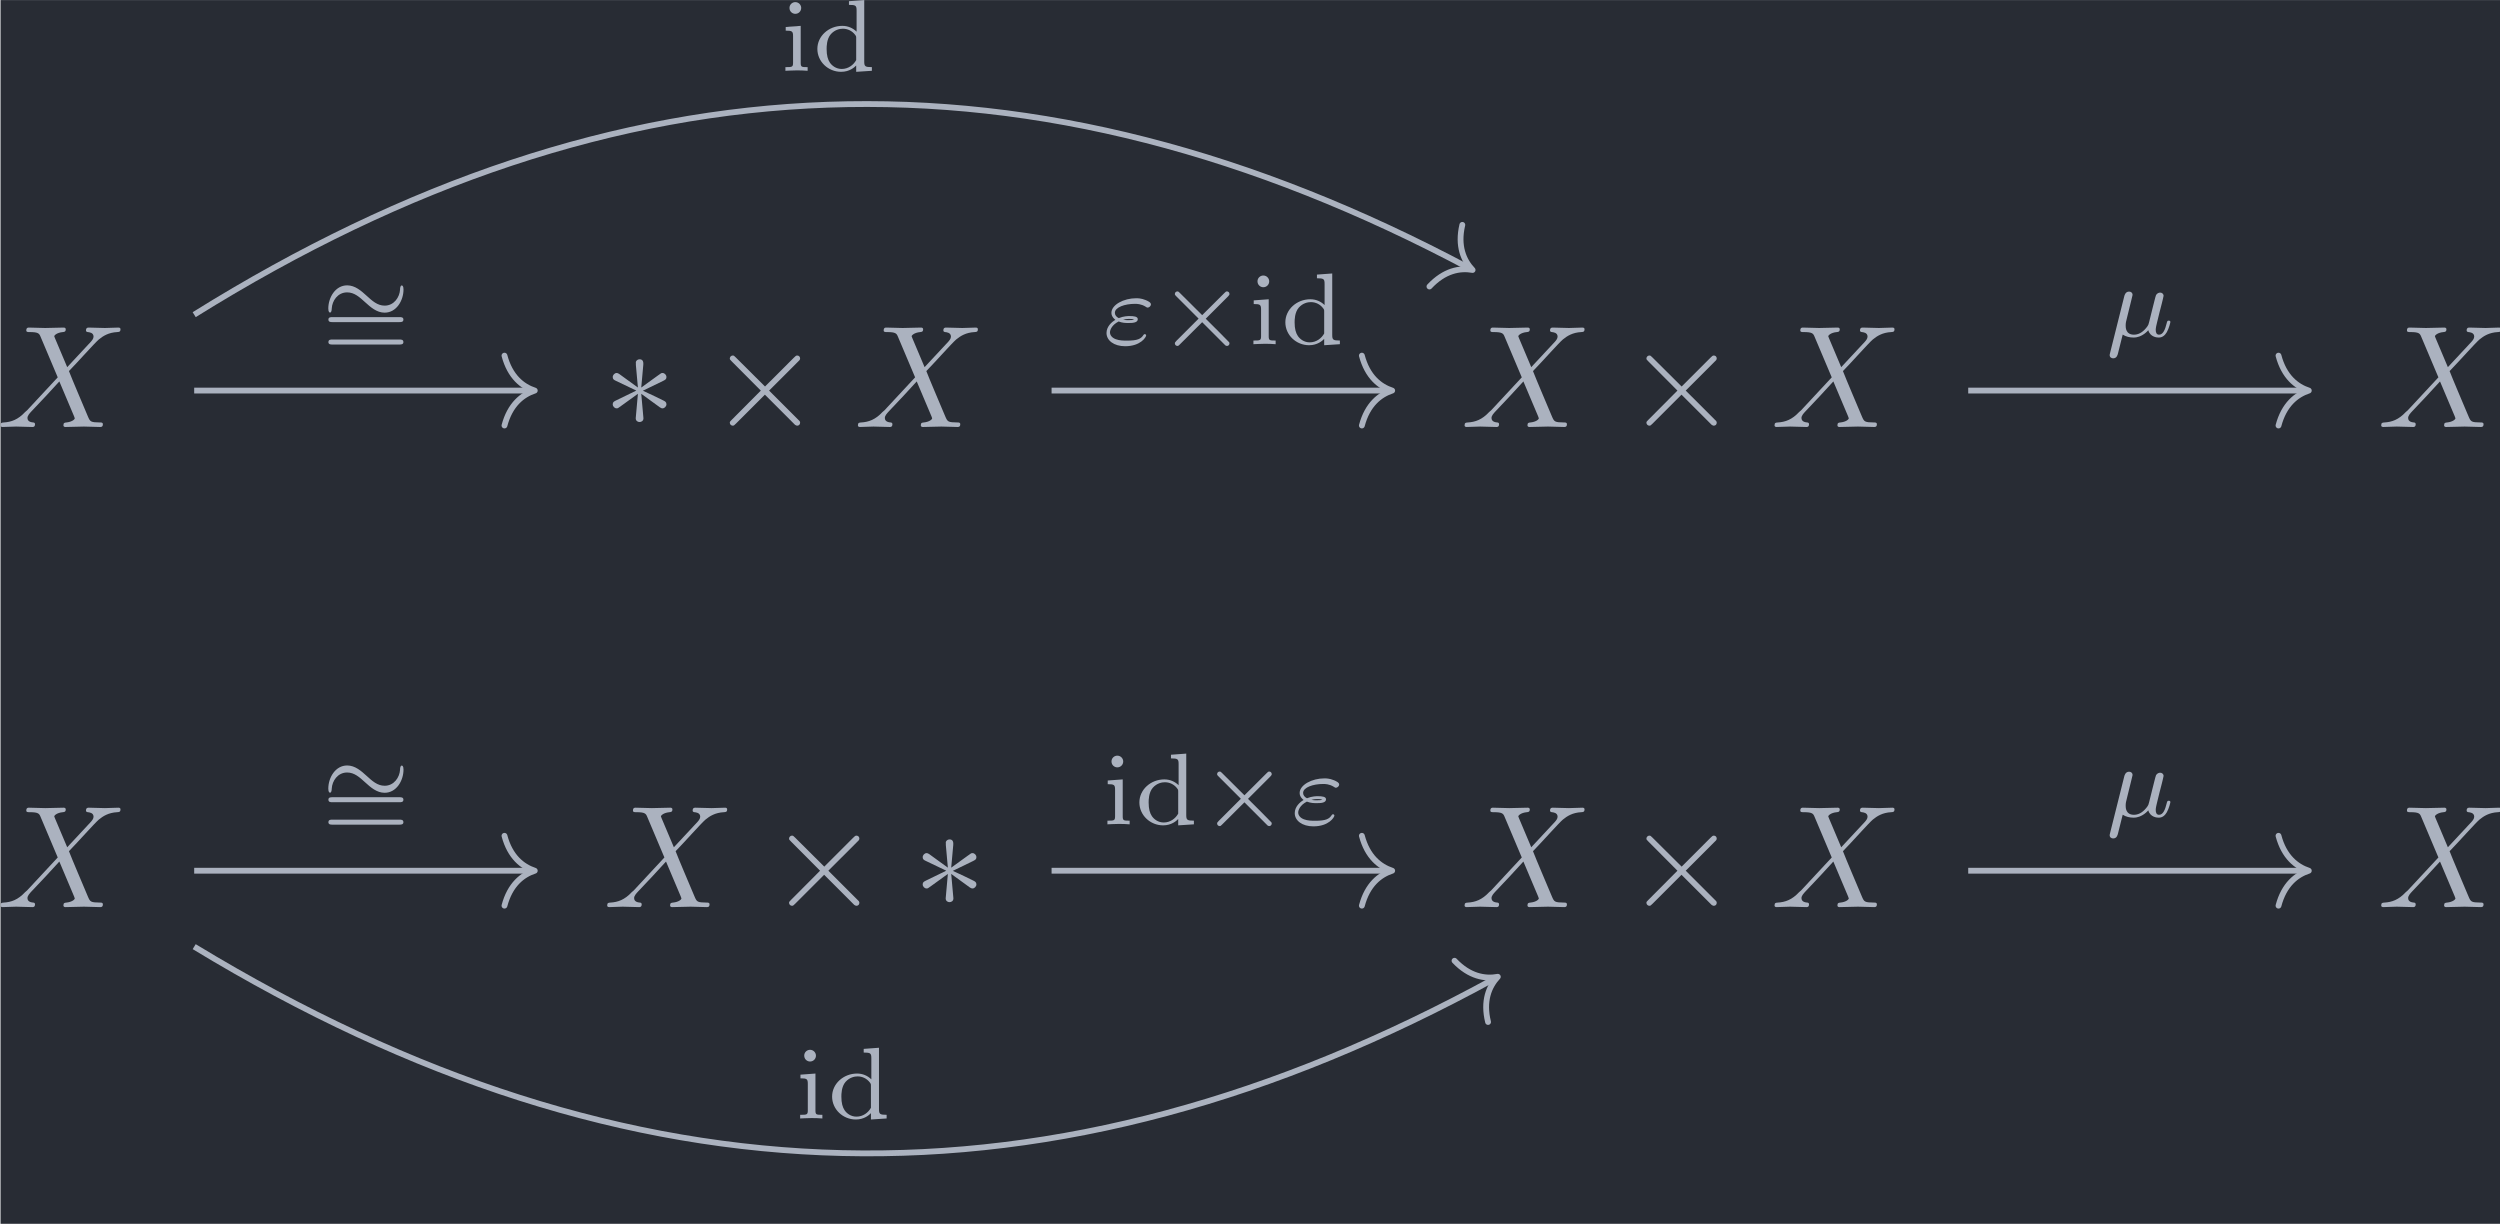 <?xml version='1.0' encoding='UTF-8'?>
<!-- This file was generated by dvisvgm 3.4.1 -->
<svg version='1.1' xmlns='http://www.w3.org/2000/svg' xmlns:xlink='http://www.w3.org/1999/xlink' width='199.488pt' height='97.653pt' viewBox='172.864 23.882 199.488 97.653'>
<defs>
<path id='g3-22' d='M.377 1.123C.349 1.227 .349 1.262 .349 1.269C.349 1.423 .474 1.492 .586 1.492C.837 1.492 .893 1.262 .921 1.144C.934 1.109 1.074 .551 1.241-.133C1.458 .014 1.736 .07 1.988 .07C2.587 .07 2.978-.418 2.992-.432C3.124 .049 3.605 .07 3.71 .07C3.961 .07 4.135-.084 4.261-.3C4.414-.572 4.505-.969 4.505-.997C4.505-1.088 4.414-1.088 4.394-1.088C4.296-1.088 4.289-1.06 4.24-.872C4.156-.537 4.024-.126 3.731-.126C3.55-.126 3.501-.279 3.501-.467C3.501-.586 3.557-.837 3.605-1.018C3.654-1.206 3.724-1.492 3.759-1.646L3.919-2.267C3.961-2.441 4.038-2.748 4.038-2.783C4.038-2.922 3.926-3.006 3.808-3.006C3.731-3.006 3.599-2.971 3.522-2.838C3.501-2.797 3.445-2.573 3.41-2.434L3.264-1.855L3.048-.983C2.999-.809 2.999-.795 2.936-.704C2.72-.398 2.413-.126 2.015-.126C1.444-.126 1.444-.621 1.444-.746C1.444-.928 1.465-1.018 1.562-1.395C1.632-1.702 1.646-1.75 1.716-2.022L1.813-2.413C1.848-2.559 1.918-2.824 1.918-2.852C1.918-2.978 1.82-3.075 1.681-3.075C1.43-3.075 1.367-2.831 1.346-2.748L.377 1.123Z'/>
<path id='g3-34' d='M1.158-1.555C1.423-1.451 1.632-1.451 1.834-1.451C2.057-1.451 2.469-1.451 2.469-1.709C2.469-1.897 2.204-1.925 1.904-1.925C1.806-1.925 1.506-1.925 1.165-1.785C1.004-1.862 .9-1.995 .9-2.148C.9-2.525 1.576-2.762 2.28-2.762C2.392-2.762 2.692-2.762 3.006-2.566C3.048-2.538 3.089-2.504 3.145-2.504C3.243-2.504 3.368-2.608 3.368-2.727C3.368-2.866 3.138-2.964 3.006-3.02C2.706-3.145 2.462-3.145 2.357-3.145C1.506-3.145 .663-2.699 .663-2.141C.663-1.855 .928-1.674 .934-1.667C.676-1.513 .328-1.206 .328-.767C.328-.258 .83 .139 1.604 .139C2.664 .139 3.041-.488 3.041-.6C3.041-.649 2.999-.69 2.943-.69C2.901-.69 2.88-.663 2.859-.635C2.685-.363 2.455-.244 1.716-.244C1.541-.244 1.213-.244 .962-.342C.683-.446 .565-.635 .565-.809C.565-.969 .683-1.311 1.158-1.555ZM1.465-1.674C1.541-1.695 1.681-1.73 1.89-1.73C2.043-1.73 2.078-1.723 2.218-1.695C2.113-1.653 2.092-1.646 1.834-1.646C1.73-1.646 1.59-1.646 1.465-1.674Z'/>
<path id='g4-61' d='M5.356-2.343C5.461-2.343 5.621-2.343 5.621-2.518C5.621-2.685 5.454-2.685 5.363-2.685H.746C.656-2.685 .488-2.685 .488-2.518C.488-2.343 .649-2.343 .753-2.343H5.356ZM5.363-.809C5.454-.809 5.621-.809 5.621-.976C5.621-1.151 5.461-1.151 5.356-1.151H.753C.649-1.151 .488-1.151 .488-.976C.488-.809 .656-.809 .746-.809H5.363Z'/>
<path id='g4-100' d='M2.483-4.763V-4.512C2.95-4.512 3.006-4.463 3.006-4.122V-2.678C2.748-2.929 2.413-3.075 2.029-3.075C1.102-3.075 .321-2.378 .321-1.499C.321-.628 1.06 .07 1.946 .07C2.518 .07 2.859-.237 2.978-.363V.07L4.052 0V-.251C3.585-.251 3.529-.3 3.529-.642V-4.84L2.483-4.763ZM2.978-.732C2.797-.404 2.441-.126 1.988-.126C1.597-.126 1.318-.356 1.179-.558C1.039-.767 .955-1.046 .955-1.492C.955-1.653 .955-2.176 1.241-2.504C1.52-2.817 1.862-2.88 2.064-2.88C2.399-2.88 2.699-2.727 2.894-2.476C2.978-2.364 2.978-2.357 2.978-2.225V-.732Z'/>
<path id='g4-105' d='M1.471-4.303C1.471-4.505 1.304-4.7 1.067-4.7C.858-4.7 .669-4.533 .669-4.303C.669-4.052 .872-3.898 1.067-3.898C1.29-3.898 1.471-4.073 1.471-4.303ZM.411-2.999V-2.748C.851-2.748 .914-2.706 .914-2.364V-.551C.914-.251 .844-.251 .391-.251V0C.404 0 .893-.028 1.172-.028C1.416-.028 1.667-.021 1.911 0V-.251C1.506-.251 1.437-.251 1.437-.544V-3.075L.411-2.999Z'/>
<path id='g1-2' d='M4.882-3.271C4.958-3.347 4.979-3.389 4.979-3.438C4.979-3.55 4.889-3.612 4.812-3.612C4.742-3.612 4.721-3.592 4.638-3.508L3.11-1.988L1.576-3.515C1.506-3.585 1.478-3.612 1.416-3.612C1.318-3.612 1.241-3.536 1.241-3.438C1.241-3.375 1.262-3.354 1.346-3.271L2.866-1.75L1.346-.23C1.248-.133 1.241-.098 1.241-.056C1.241 .042 1.318 .119 1.416 .119C1.478 .119 1.499 .098 1.576 .021L3.11-1.506L4.7 .084C4.735 .105 4.77 .119 4.812 .119C4.889 .119 4.979 .056 4.979-.056C4.979-.112 4.965-.126 4.944-.146C4.931-.174 3.578-1.527 3.354-1.743L4.882-3.271Z'/>
<path id='g1-24' d='M5.684-2.399C5.684-2.664 5.586-2.671 5.565-2.671C5.461-2.671 5.447-2.476 5.447-2.385C5.419-1.876 5.042-1.29 4.394-1.29C3.898-1.29 3.543-1.618 3.159-1.967C2.79-2.301 2.371-2.678 1.827-2.678C1.032-2.678 .537-1.862 .537-1.088C.537-.823 .635-.816 .656-.816C.76-.816 .767-.997 .774-1.102C.802-1.611 1.172-2.197 1.827-2.197C2.322-2.197 2.678-1.869 3.062-1.52C3.431-1.186 3.85-.809 4.394-.809C5.189-.809 5.684-1.625 5.684-2.399Z'/>
<path id='g0-2' d='M3.875-2.77L1.883-4.752C1.763-4.872 1.743-4.892 1.664-4.892C1.564-4.892 1.465-4.802 1.465-4.692C1.465-4.623 1.484-4.603 1.594-4.493L3.587-2.491L1.594-.488C1.484-.379 1.465-.359 1.465-.289C1.465-.179 1.564-.09 1.664-.09C1.743-.09 1.763-.11 1.883-.229L3.866-2.212L5.928-.149C5.948-.139 6.017-.09 6.077-.09C6.197-.09 6.276-.179 6.276-.289C6.276-.309 6.276-.349 6.247-.399C6.237-.418 4.653-1.983 4.154-2.491L5.978-4.314C6.027-4.374 6.177-4.503 6.227-4.563C6.237-4.583 6.276-4.623 6.276-4.692C6.276-4.802 6.197-4.892 6.077-4.892C5.998-4.892 5.958-4.852 5.848-4.742L3.875-2.77Z'/>
<path id='g0-3' d='M2.74-4.254C2.75-4.394 2.75-4.633 2.491-4.633C2.331-4.633 2.202-4.503 2.232-4.374V-4.244L2.371-2.7L1.096-3.626C1.006-3.676 .986-3.696 .917-3.696C.777-3.696 .648-3.557 .648-3.417C.648-3.258 .747-3.218 .847-3.168L2.262-2.491L.887-1.823C.727-1.743 .648-1.704 .648-1.554S.777-1.275 .917-1.275C.986-1.275 1.006-1.275 1.255-1.465L2.371-2.271L2.222-.598C2.222-.389 2.401-.339 2.481-.339C2.6-.339 2.75-.408 2.75-.598L2.6-2.271L3.875-1.345C3.965-1.295 3.985-1.275 4.055-1.275C4.194-1.275 4.324-1.415 4.324-1.554C4.324-1.704 4.234-1.753 4.115-1.813C3.517-2.112 3.497-2.112 2.71-2.481L4.085-3.148C4.244-3.228 4.324-3.268 4.324-3.417S4.194-3.696 4.055-3.696C3.985-3.696 3.965-3.696 3.716-3.507L2.6-2.7L2.74-4.254Z'/>
<path id='g2-88' d='M4.832-4.095L3.995-6.077C3.965-6.157 3.945-6.197 3.945-6.207C3.945-6.267 4.115-6.456 4.533-6.496C4.633-6.506 4.732-6.516 4.732-6.685C4.732-6.804 4.613-6.804 4.583-6.804C4.174-6.804 3.746-6.775 3.328-6.775C3.078-6.775 2.461-6.804 2.212-6.804C2.152-6.804 2.032-6.804 2.032-6.605C2.032-6.496 2.132-6.496 2.262-6.496C2.859-6.496 2.919-6.396 3.009-6.177L4.184-3.397L2.082-1.136L1.953-1.026C1.465-.498 .996-.339 .488-.309C.359-.299 .269-.299 .269-.11C.269-.1 .269 0 .399 0C.697 0 1.026-.03 1.335-.03C1.704-.03 2.092 0 2.451 0C2.511 0 2.63 0 2.63-.199C2.63-.299 2.531-.309 2.511-.309C2.421-.319 2.112-.339 2.112-.618C2.112-.777 2.262-.936 2.381-1.066L3.397-2.142L4.294-3.118L5.3-.737C5.34-.628 5.35-.618 5.35-.598C5.35-.518 5.161-.349 4.772-.309C4.663-.299 4.573-.289 4.573-.12C4.573 0 4.682 0 4.722 0C5.001 0 5.699-.03 5.978-.03C6.227-.03 6.834 0 7.083 0C7.153 0 7.273 0 7.273-.189C7.273-.309 7.173-.309 7.093-.309C6.426-.319 6.406-.349 6.237-.747C5.848-1.674 5.181-3.228 4.951-3.826C5.629-4.523 6.675-5.709 6.994-5.988C7.283-6.227 7.661-6.466 8.259-6.496C8.389-6.506 8.478-6.506 8.478-6.695C8.478-6.705 8.478-6.804 8.349-6.804C8.05-6.804 7.721-6.775 7.412-6.775C7.044-6.775 6.665-6.804 6.306-6.804C6.247-6.804 6.117-6.804 6.117-6.605C6.117-6.535 6.167-6.506 6.237-6.496C6.326-6.486 6.635-6.466 6.635-6.187C6.635-6.047 6.526-5.918 6.446-5.828L4.832-4.095Z'/>
</defs>
<g id='page1' transform='matrix(1.166 0 0 1.166 0 0)'>
<rect x='148.29' y='20.487' width='171.13' height='83.771' fill='#282c34'/>
<g fill='#abb2bf' transform='matrix(1 0 0 1 -94.785 32.857)'>
<use x='242.806' y='16.846' xlink:href='#g2-88'/>
</g>
<g fill='#abb2bf' transform='matrix(1 0 0 1 -103.364 32.857)'>
<use x='292.902' y='16.846' xlink:href='#g0-3'/>
<use x='300.097' y='16.846' xlink:href='#g0-2'/>
<use x='310.06' y='16.846' xlink:href='#g2-88'/>
</g>
<g fill='#abb2bf' transform='matrix(1 0 0 1 -105.391 32.857)'>
<use x='353.604' y='16.846' xlink:href='#g2-88'/>
<use x='364.853' y='16.846' xlink:href='#g0-2'/>
<use x='374.816' y='16.846' xlink:href='#g2-88'/>
</g>
<g fill='#abb2bf' transform='matrix(1 0 0 1 -94.785 32.857)'>
<use x='405.727' y='16.846' xlink:href='#g2-88'/>
</g>
<g fill='#abb2bf' transform='matrix(1 0 0 1 -94.785 32.857)'>
<use x='242.806' y='49.703' xlink:href='#g2-88'/>
</g>
<g fill='#abb2bf' transform='matrix(1 0 0 1 -103.364 32.857)'>
<use x='292.902' y='49.703' xlink:href='#g2-88'/>
<use x='304.152' y='49.703' xlink:href='#g0-2'/>
<use x='314.114' y='49.703' xlink:href='#g0-3'/>
</g>
<g fill='#abb2bf' transform='matrix(1 0 0 1 -105.391 32.857)'>
<use x='353.604' y='49.703' xlink:href='#g2-88'/>
<use x='364.853' y='49.703' xlink:href='#g0-2'/>
<use x='374.816' y='49.703' xlink:href='#g2-88'/>
</g>
<g fill='#abb2bf' transform='matrix(1 0 0 1 -94.785 32.857)'>
<use x='405.727' y='49.703' xlink:href='#g2-88'/>
</g>
<path d='M161.543 42.016C190.668 23.863 218.926 22.906 248.856 38.863' stroke='#abb2bf' fill='none' stroke-width='.398' stroke-miterlimit='10'/>
<path d='M248.328 35.871C247.988 37.316 248.414 38.309 249.031 38.957C248.152 38.801 247.09 39.004 246.078 40.09' stroke='#abb2bf' fill='none' stroke-width='.398' stroke-miterlimit='10' stroke-linecap='round' stroke-linejoin='round'/>
<g fill='#abb2bf' transform='matrix(1 0 0 1 -32.387 -46.779)'>
<use x='234' y='72.106' xlink:href='#g4-105'/>
<use x='236.256' y='72.106' xlink:href='#g4-100'/>
</g>
<path d='M161.543 47.211H184.652' stroke='#abb2bf' fill='none' stroke-width='.398' stroke-miterlimit='10'/>
<path d='M182.777 44.82C183.156 46.254 184 46.934 184.851 47.211C184 47.492 183.156 48.168 182.777 49.602' stroke='#abb2bf' fill='none' stroke-width='.398' stroke-miterlimit='10' stroke-linecap='round' stroke-linejoin='round'/>
<g fill='#abb2bf' transform='matrix(1 0 0 1 -63.816 -27.736)'>
<use x='234' y='70.424' xlink:href='#g1-24'/>
<use x='234.056' y='72.604' xlink:href='#g4-61'/>
</g>
<path d='M220.219 47.211H243.328' stroke='#abb2bf' fill='none' stroke-width='.398' stroke-miterlimit='10'/>
<path d='M241.453 44.82C241.832 46.254 242.676 46.934 243.528 47.211C242.676 47.492 241.832 48.168 241.453 49.602' stroke='#abb2bf' fill='none' stroke-width='.398' stroke-miterlimit='10' stroke-linecap='round' stroke-linejoin='round'/>
<g fill='#abb2bf' transform='matrix(1 0 0 1 -10.35 -28.069)'>
<use x='234' y='72.106' xlink:href='#g3-34'/>
<use x='237.764' y='72.106' xlink:href='#g1-2'/>
<use x='243.991' y='72.106' xlink:href='#g4-105'/>
<use x='246.246' y='72.106' xlink:href='#g4-100'/>
</g>
<path d='M282.949 47.211H306.059' stroke='#abb2bf' fill='none' stroke-width='.398' stroke-miterlimit='10'/>
<path d='M304.183 44.82C304.562 46.254 305.406 46.934 306.257 47.211C305.406 47.492 304.562 48.168 304.183 49.602' stroke='#abb2bf' fill='none' stroke-width='.398' stroke-miterlimit='10' stroke-linecap='round' stroke-linejoin='round'/>
<g fill='#abb2bf' transform='matrix(1 0 0 1 58.28 -28.594)'>
<use x='234' y='72.106' xlink:href='#g3-22'/>
</g>
<path d='M161.543 80.07H184.652' stroke='#abb2bf' fill='none' stroke-width='.398' stroke-miterlimit='10'/>
<path d='M182.777 77.68C183.156 79.113 184 79.789 184.851 80.07C184 80.348 183.156 81.023 182.777 82.461' stroke='#abb2bf' fill='none' stroke-width='.398' stroke-miterlimit='10' stroke-linecap='round' stroke-linejoin='round'/>
<g fill='#abb2bf' transform='matrix(1 0 0 1 -63.816 5.121)'>
<use x='234' y='70.424' xlink:href='#g1-24'/>
<use x='234.056' y='72.604' xlink:href='#g4-61'/>
</g>
<path d='M161.543 85.266C191.457 103.426 220.25 104.059 250.582 87.426' stroke='#abb2bf' fill='none' stroke-width='.398' stroke-miterlimit='10'/>
<path d='M247.793 86.231C248.812 87.305 249.879 87.492 250.758 87.328C250.148 87.984 249.734 88.984 250.09 90.422' stroke='#abb2bf' fill='none' stroke-width='.398' stroke-miterlimit='10' stroke-linecap='round' stroke-linejoin='round'/>
<g fill='#abb2bf' transform='matrix(1 0 0 1 -31.378 24.919)'>
<use x='234' y='72.106' xlink:href='#g4-105'/>
<use x='236.256' y='72.106' xlink:href='#g4-100'/>
</g>
<path d='M220.219 80.07H243.328' stroke='#abb2bf' fill='none' stroke-width='.398' stroke-miterlimit='10'/>
<path d='M241.453 77.68C241.832 79.113 242.676 79.789 243.528 80.07C242.676 80.348 241.832 81.023 241.453 82.461' stroke='#abb2bf' fill='none' stroke-width='.398' stroke-miterlimit='10' stroke-linecap='round' stroke-linejoin='round'/>
<g fill='#abb2bf' transform='matrix(1 0 0 1 -10.35 4.789)'>
<use x='234' y='72.106' xlink:href='#g4-105'/>
<use x='236.256' y='72.106' xlink:href='#g4-100'/>
<use x='240.656' y='72.106' xlink:href='#g1-2'/>
<use x='246.882' y='72.106' xlink:href='#g3-34'/>
</g>
<path d='M282.949 80.07H306.059' stroke='#abb2bf' fill='none' stroke-width='.398' stroke-miterlimit='10'/>
<path d='M304.183 77.68C304.562 79.113 305.406 79.789 306.257 80.07C305.406 80.348 304.562 81.023 304.183 82.461' stroke='#abb2bf' fill='none' stroke-width='.398' stroke-miterlimit='10' stroke-linecap='round' stroke-linejoin='round'/>
<g fill='#abb2bf' transform='matrix(1 0 0 1 58.28 4.263)'>
<use x='234' y='72.106' xlink:href='#g3-22'/>
</g>
</g>
</svg>